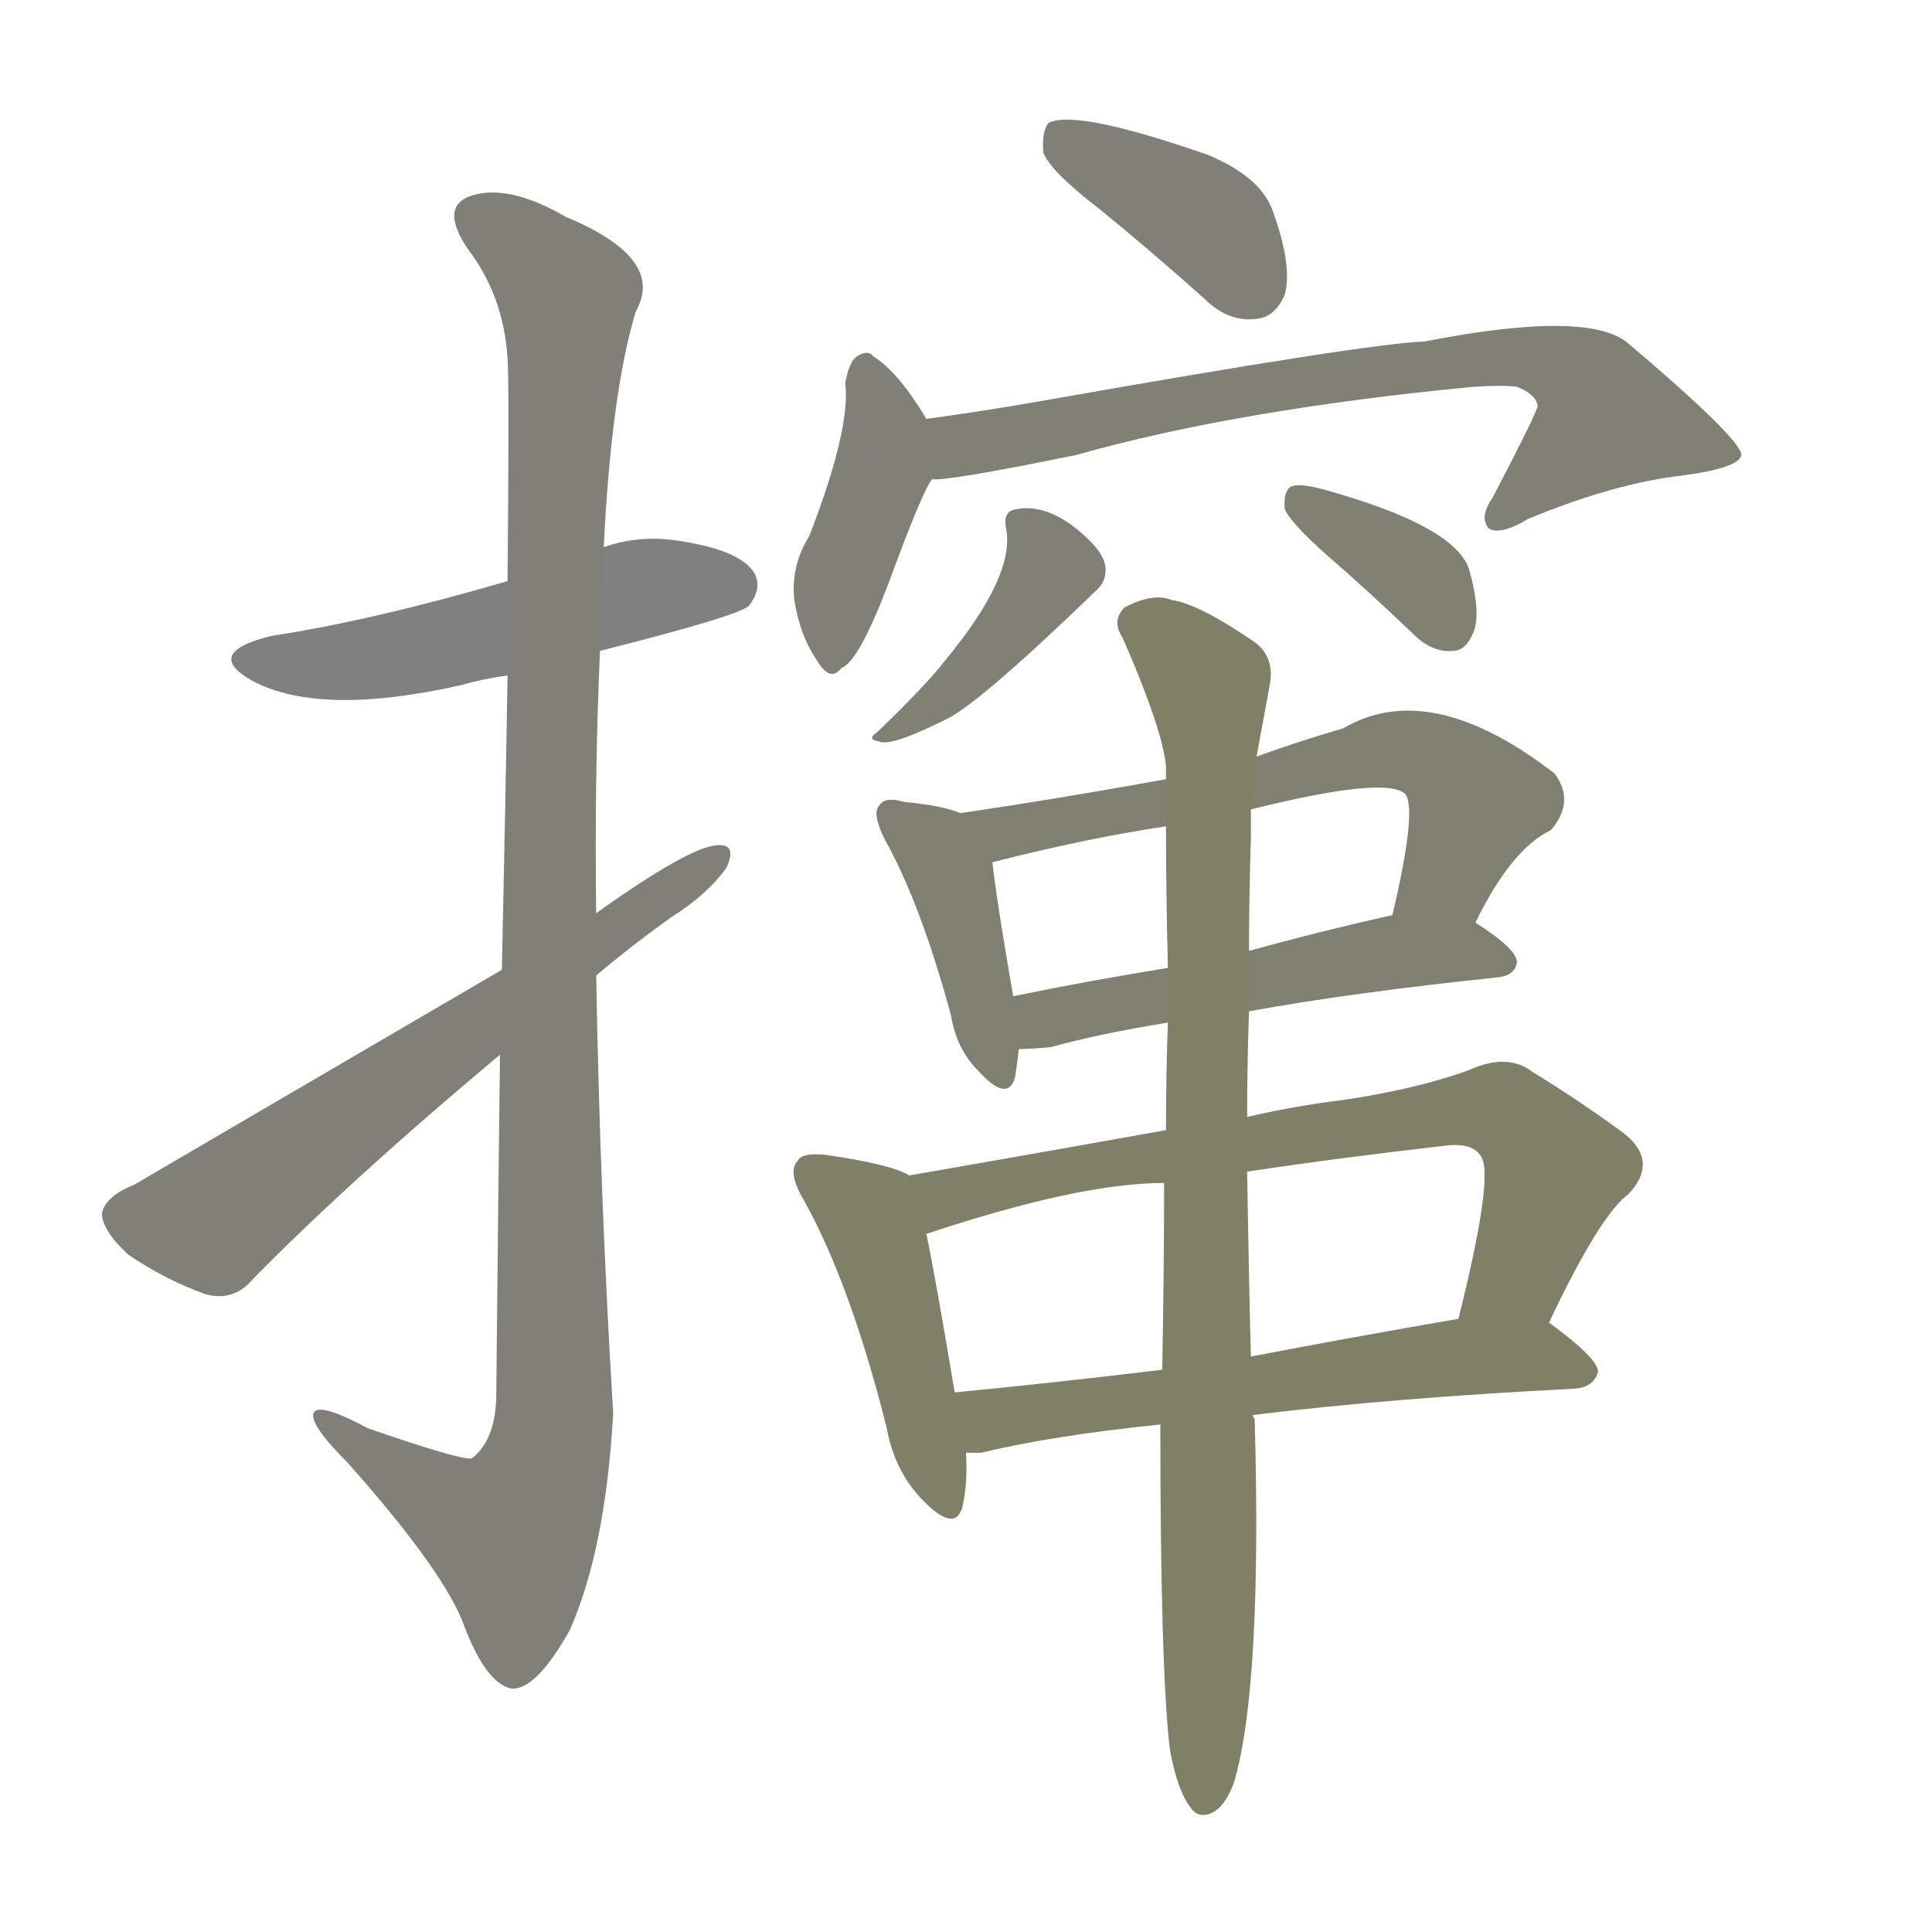 <svg version="1.1" viewBox="0 0 1024 1024" xmlns="http://www.w3.org/2000/svg">
  
  <g transform="scale(1, -1) translate(0, -900)">
    <style type="text/css">
        .stroke1 {fill: #808080;}
        .stroke2 {fill: #808079;}
        .stroke3 {fill: #808078;}
        .stroke4 {fill: #808077;}
        .stroke5 {fill: #808076;}
        .stroke6 {fill: #808075;}
        .stroke7 {fill: #808074;}
        .stroke8 {fill: #808073;}
        .stroke9 {fill: #808072;}
        .stroke10 {fill: #808071;}
        .stroke11 {fill: #808070;}
        .stroke12 {fill: #808069;}
        .stroke13 {fill: #808068;}
        .stroke14 {fill: #808067;}
        .stroke15 {fill: #808066;}
        .stroke16 {fill: #808065;}
        .stroke17 {fill: #808064;}
        .stroke18 {fill: #808063;}
        .stroke19 {fill: #808062;}
        .stroke20 {fill: #808061;}
        text {
            font-family: Helvetica;
            font-size: 50px;
            fill: #808060;
            paint-order: stroke;
            stroke: #000000;
            stroke-width: 4px;
            stroke-linecap: butt;
            stroke-linejoin: miter;
            font-weight: 800;
        }
    </style>

    <path d="M 318 555 Q 393 574 397 579 Q 404 588 400 596 Q 393 608 362 613 Q 340 617 320 610 L 269 592 Q 197 571 144 563 Q 107 554 134 539 Q 170 520 245 537 Q 255 540 269 542 L 318 555 Z" class="stroke1"/>
    <path d="M 265 341 Q 264 260 263 158 Q 262 136 250 127 Q 244 126 195 143 Q 165 159 166 149 Q 167 142 184 125 Q 233 70 245 41 Q 257 8 271 5 Q 284 4 302 36 Q 321 79 325 151 Q 318 266 316 383 L 316 416 Q 315 486 318 555 L 320 610 Q 324 692 337 735 Q 353 763 300 785 Q 269 803 249 796 Q 233 790 248 768 Q 267 743 269 710 Q 270 697 269 592 L 269 542 Q 268 478 266 386 L 265 341 Z" class="stroke2"/>
    <path d="M 266 386 Q 76 275 71 272 Q 56 266 54 257 Q 54 248 68 235 Q 87 222 109 214 Q 124 210 134 222 Q 185 274 265 341 L 316 383 Q 335 399 356 414 Q 375 426 385 440 Q 391 453 380 452 Q 365 451 316 416 L 266 386 Z" class="stroke3"/>
    <path d="M 583 789 Q 610 767 638 742 Q 651 729 666 731 Q 676 732 681 744 Q 685 759 675 787 Q 669 806 640 818 Q 571 842 556 835 Q 552 831 553 819 Q 557 809 583 789 Z" class="stroke4"/>
    <path d="M 491 678 Q 476 703 463 711 Q 460 715 454 711 Q 450 708 448 697 Q 451 673 429 616 Q 419 600 421 582 Q 424 563 433 550 Q 440 538 446 546 Q 455 549 471 591 Q 489 640 494 646 C 502 660 502 660 491 678 Z" class="stroke5"/>
    <path d="M 494 646 Q 503 645 571 659 Q 656 683 781 695 Q 797 696 804 695 Q 814 691 815 685 Q 815 682 791 636 Q 784 626 789 620 Q 795 616 810 625 Q 856 644 892 648 Q 922 652 923 659 Q 922 668 863 718 Q 842 736 755 719 Q 725 718 555 688 Q 521 682 491 678 C 461 674 464 643 494 646 Z" class="stroke6"/>
    <path d="M 533 621 Q 539 596 501 550 Q 491 537 465 512 Q 459 508 466 507 Q 472 504 502 519 Q 520 528 582 588 Q 586 592 586 598 Q 586 605 578 613 Q 557 634 538 630 Q 532 629 533 621 Z" class="stroke7"/>
    <path d="M 703 606 Q 725 587 749 564 Q 759 554 770 555 Q 777 555 781 565 Q 785 575 779 597 Q 773 621 700 641 Q 688 644 684 642 Q 680 639 681 630 Q 684 623 703 606 Z" class="stroke8"/>
    <path d="M 509 469 Q 500 473 479 475 Q 469 478 466 473 Q 462 469 469 455 Q 488 421 504 362 Q 507 344 518 333 Q 534 315 538 329 Q 539 335 540 344 L 537 372 Q 528 424 526 443 C 524 464 524 464 509 469 Z" class="stroke9"/>
    <path d="M 782 411 Q 801 450 822 460 Q 835 475 824 490 Q 758 541 712 514 Q 688 507 666 499 L 618 487 Q 563 477 509 469 C 479 465 497 436 526 443 Q 577 456 618 462 L 663 471 Q 735 489 745 479 Q 751 470 738 415 C 731 386 768 384 782 411 Z" class="stroke10"/>
    <path d="M 662 364 Q 717 374 794 382 Q 803 383 804 390 Q 804 397 782 411 C 766 421 766 421 738 415 Q 698 406 662 396 L 619 387 Q 576 380 537 372 C 508 366 510 343 540 344 Q 547 344 557 345 Q 582 352 619 358 L 662 364 Z" class="stroke11"/>
    <path d="M 482 277 Q 472 283 437 288 Q 425 289 423 285 Q 417 279 426 264 Q 451 219 470 143 Q 474 121 488 106 Q 506 87 510 101 Q 513 113 512 130 L 506 162 Q 496 222 491 246 C 485 275 485 276 482 277 Z" class="stroke12"/>
    <path d="M 821 199 Q 848 256 863 267 Q 881 286 857 302 Q 835 318 812 332 Q 799 342 779 333 Q 752 323 712 317 Q 687 314 661 308 L 618 301 Q 551 289 482 277 C 452 272 462 237 491 246 Q 572 273 617 273 L 661 279 Q 707 286 768 293 Q 781 294 785 287 Q 792 277 773 201 C 766 172 808 172 821 199 Z" class="stroke13"/>
    <path d="M 664 150 Q 737 159 835 164 Q 845 165 847 173 Q 847 180 821 199 C 810 207 803 206 773 201 Q 715 191 663 181 L 616 174 Q 558 167 506 162 C 476 159 482 128 512 130 Q 515 130 520 130 Q 557 139 615 145 L 664 150 Z" class="stroke14"/>
    <path d="M 620 -27 Q 624 -49 631 -58 Q 635 -64 642 -61 Q 649 -58 654 -45 Q 669 6 665 148 Q 664 149 664 150 L 663 181 Q 662 218 661 279 L 661 308 Q 661 335 662 364 L 662 396 Q 662 424 663 456 Q 663 463 663 471 L 666 499 Q 670 521 673 537 Q 676 553 663 561 Q 635 580 621 582 Q 611 586 596 578 Q 589 571 595 562 Q 616 514 618 494 L 618 487 L 618 462 Q 618 428 619 387 L 619 358 Q 618 331 618 301 L 617 273 Q 617 227 616 174 L 615 145 Q 615 16 620 -27 Z" class="stroke15"/>
    
    
    
    
    
    
    
    
    
    
    
    
    
    
    </g>
</svg>